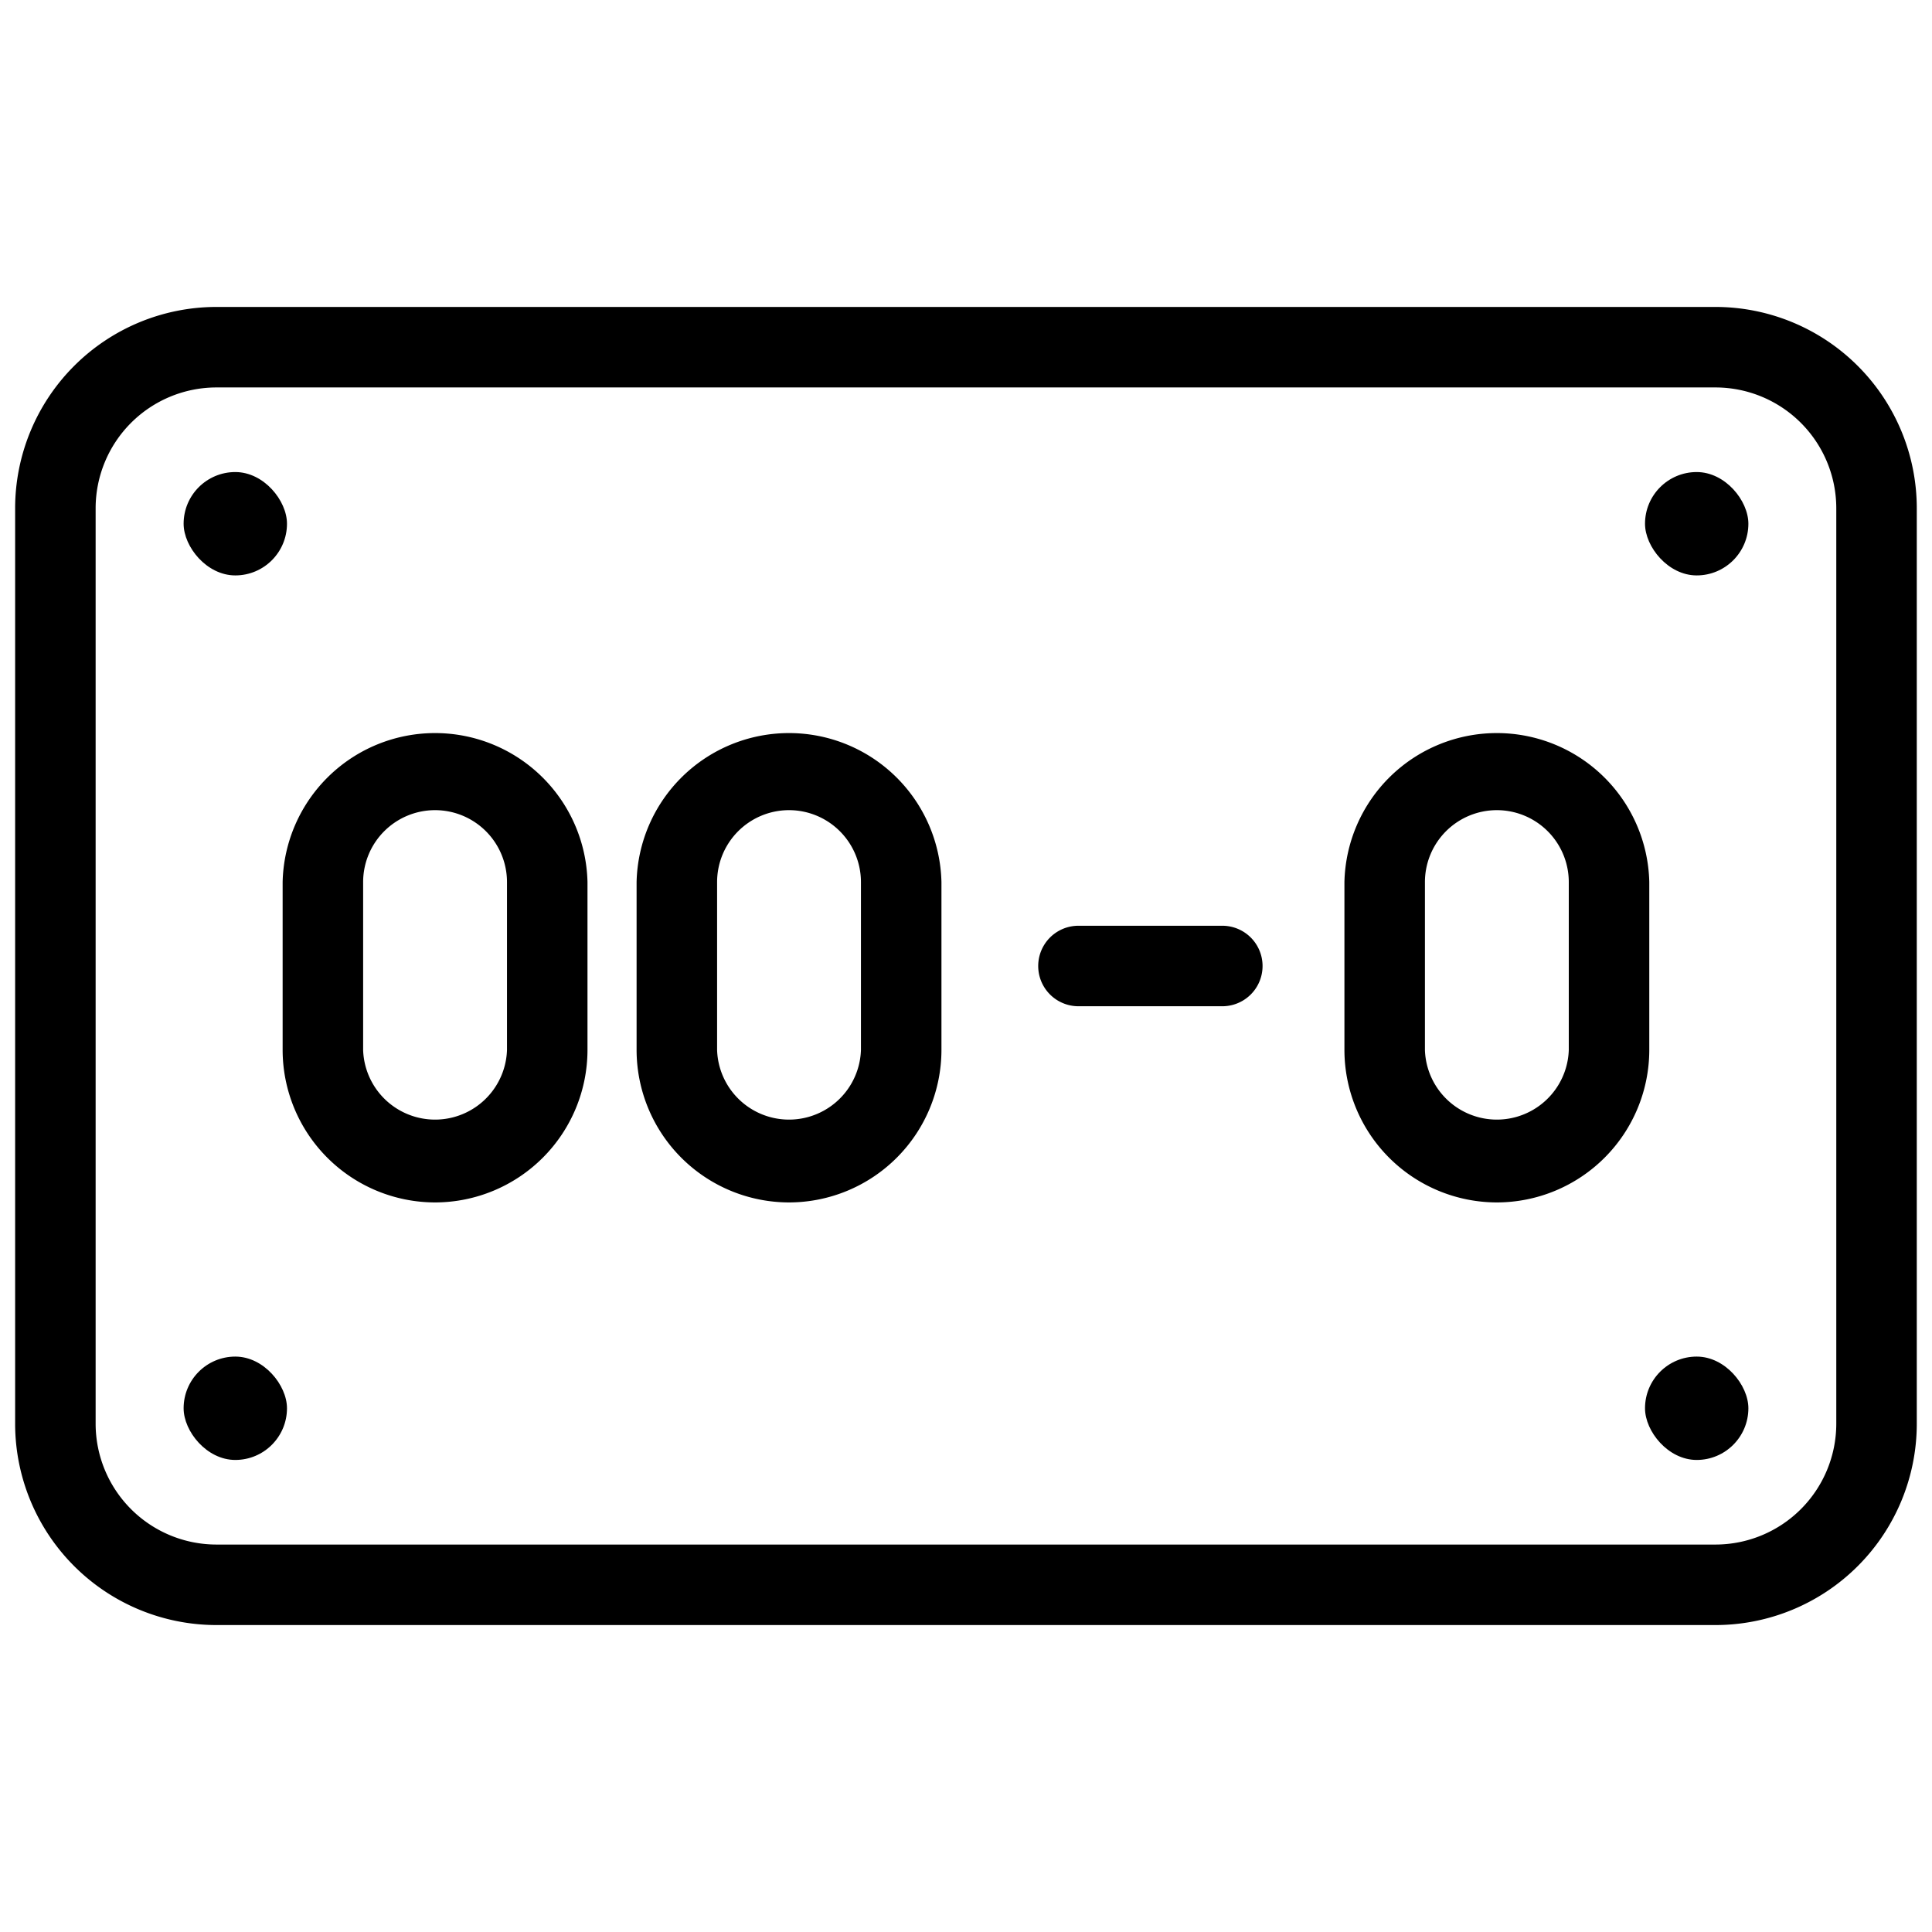 <svg xmlns="http://www.w3.org/2000/svg" xmlns:xlink="http://www.w3.org/1999/xlink" viewBox="0 0 24 24" width="24" height="24"><path d="M21.311 20.187H2.688a2.502 2.502 0 0 1-2.5-2.5V6.313a2.502 2.502 0 0 1 2.5-2.5h18.623a2.502 2.502 0 0 1 2.5 2.5v11.374a2.502 2.502 0 0 1-2.5 2.5zM2.688 4.813a1.502 1.502 0 0 0-1.5 1.5v11.374a1.502 1.502 0 0 0 1.5 1.5h18.623a1.502 1.502 0 0 0 1.5-1.5V6.313a1.502 1.502 0 0 0-1.5-1.5z"/><rect x="2.281" y="5.864" width="1.284" height="1.284" rx=".642"/><rect x="2.281" y="16.852" width="1.284" height="1.284" rx=".642"/><rect x="20.435" y="5.864" width="1.284" height="1.284" rx=".642"/><rect x="20.435" y="16.852" width="1.284" height="1.284" rx=".642"/><use xlink:href="#B"/><use xlink:href="#B" x="4.397"/><use xlink:href="#B" x="13.19"/><path d="M15.184 12.5h-1.787a.5.5 0 0 1 0-1h1.787a.5.5 0 0 1 0 1z"/><defs ><path id="B" d="M5.405 14.937a1.896 1.896 0 0 1-1.894-1.894v-2.086a1.894 1.894 0 0 1 3.787 0v2.086a1.896 1.896 0 0 1-1.894 1.894zm0-4.873a.894.894 0 0 0-.894.894v2.086a.894.894 0 0 0 1.787 0v-2.086a.894.894 0 0 0-.894-.894z"/></defs></svg>